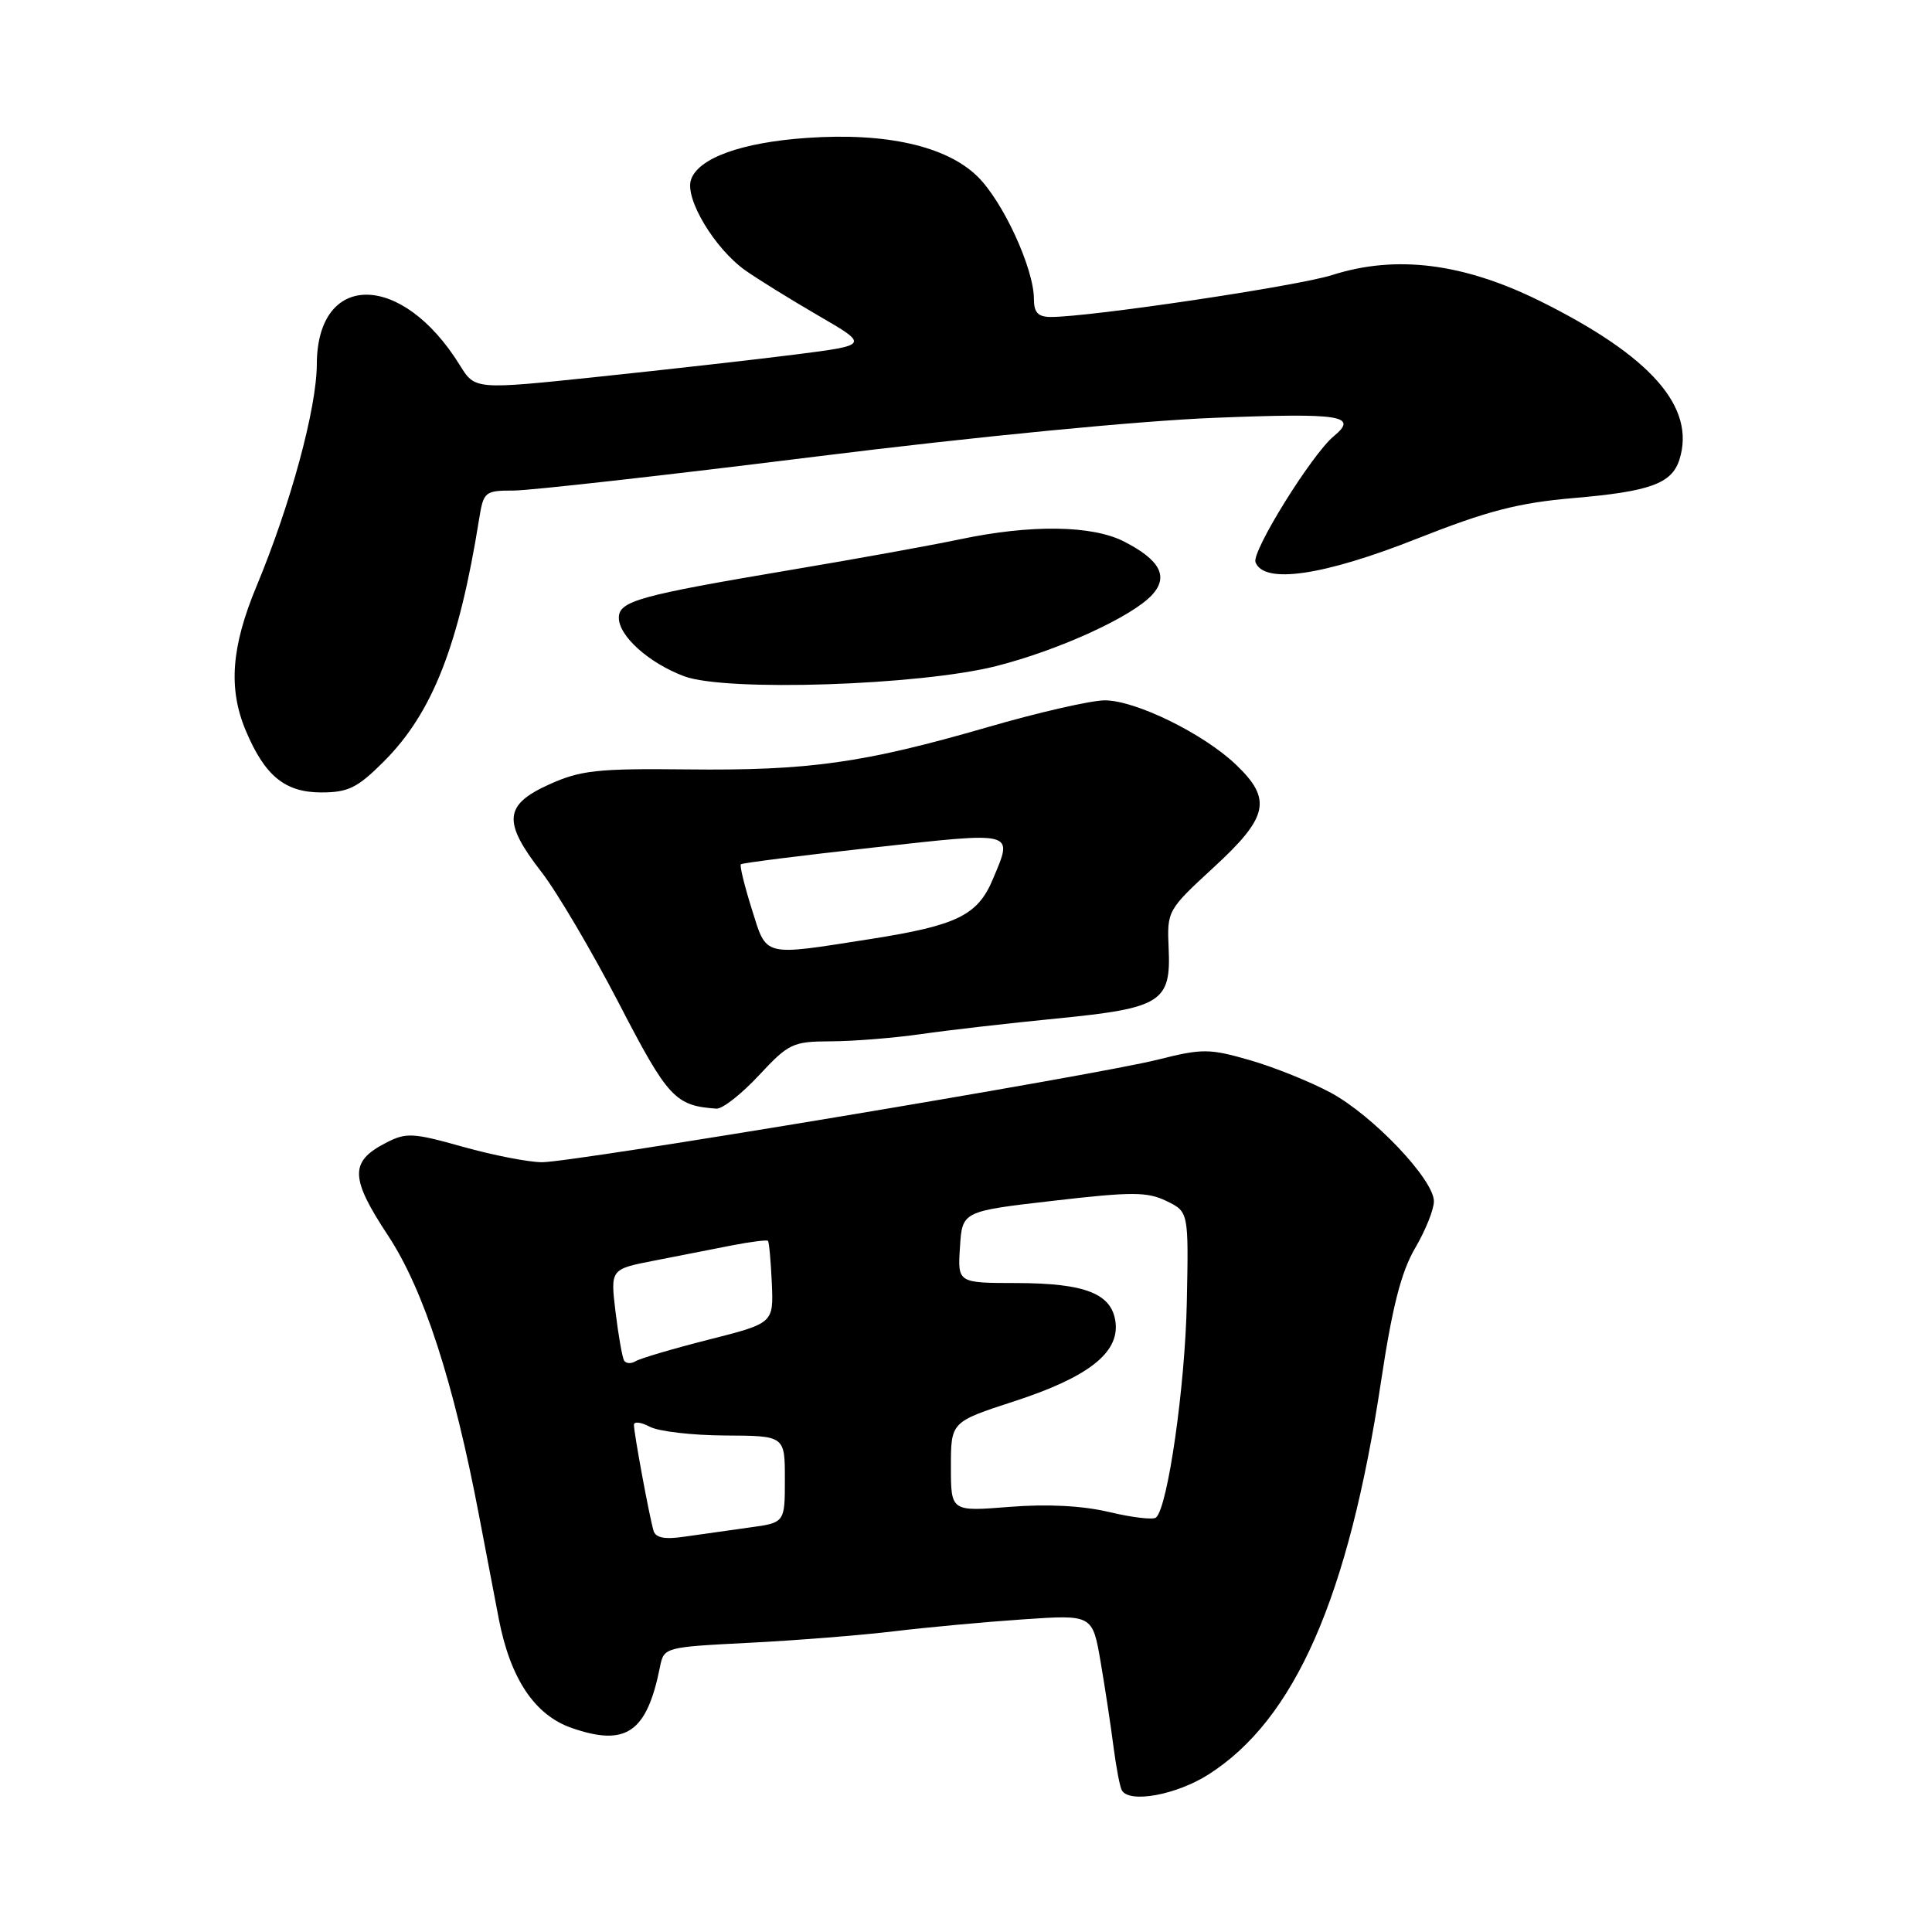 <?xml version="1.0" encoding="UTF-8" standalone="no"?>
<!DOCTYPE svg PUBLIC "-//W3C//DTD SVG 1.1//EN" "http://www.w3.org/Graphics/SVG/1.1/DTD/svg11.dtd" >
<svg xmlns="http://www.w3.org/2000/svg" xmlns:xlink="http://www.w3.org/1999/xlink" version="1.1" viewBox="0 0 256 256">
 <g >
 <path fill="currentColor"
d=" M 160.11 235.14 C 171.56 227.88 178.68 211.67 182.99 183.08 C 184.48 173.17 185.66 168.55 187.50 165.40 C 188.88 163.06 190.00 160.26 190.00 159.18 C 190.00 156.31 181.96 147.84 176.35 144.80 C 173.68 143.36 168.87 141.42 165.66 140.49 C 160.24 138.93 159.34 138.92 153.41 140.41 C 145.14 142.49 76.04 154.00 71.83 154.00 C 70.07 154.00 65.35 153.08 61.35 151.96 C 54.67 150.08 53.82 150.04 51.10 151.45 C 46.32 153.92 46.38 156.08 51.40 163.69 C 56.14 170.86 60.12 183.13 63.51 201.00 C 64.40 205.68 65.56 211.75 66.09 214.50 C 67.62 222.43 70.84 227.25 75.74 228.96 C 82.96 231.47 85.71 229.57 87.45 220.88 C 87.97 218.27 88.07 218.25 99.24 217.68 C 105.43 217.37 114.10 216.68 118.50 216.15 C 122.90 215.62 130.61 214.91 135.63 214.57 C 144.76 213.95 144.76 213.95 145.84 220.22 C 146.43 223.68 147.20 228.75 147.55 231.50 C 147.91 234.25 148.40 236.84 148.66 237.25 C 149.71 238.97 155.87 237.83 160.11 235.14 Z  M 100.55 142.50 C 104.51 138.25 105.04 138.00 110.12 137.98 C 113.08 137.97 118.42 137.54 122.00 137.03 C 125.58 136.51 133.68 135.58 140.00 134.96 C 153.91 133.59 155.18 132.79 154.85 125.62 C 154.63 120.69 154.70 120.57 160.81 114.94 C 168.09 108.25 168.59 105.91 163.75 101.30 C 159.43 97.19 150.46 92.80 146.39 92.80 C 144.59 92.80 137.58 94.40 130.81 96.37 C 114.42 101.11 107.20 102.13 91.06 101.95 C 79.14 101.82 76.93 102.06 72.75 103.95 C 66.78 106.65 66.58 108.89 71.75 115.55 C 73.81 118.21 78.42 126.03 82.00 132.93 C 88.51 145.50 89.46 146.52 94.93 146.90 C 95.72 146.96 98.25 144.97 100.55 142.50 Z  M 50.85 100.91 C 57.30 94.47 60.81 85.52 63.49 68.75 C 64.07 65.15 64.25 65.00 68.05 65.00 C 70.23 65.00 88.21 62.98 108.02 60.51 C 129.28 57.86 150.99 55.75 161.02 55.36 C 177.76 54.70 180.05 55.06 176.71 57.82 C 173.80 60.24 165.82 73.09 166.36 74.50 C 167.49 77.43 175.33 76.29 187.72 71.39 C 197.11 67.68 201.16 66.63 208.56 65.99 C 218.62 65.13 221.52 64.08 222.53 60.91 C 224.73 53.96 218.79 47.20 204.08 39.90 C 193.89 34.86 184.98 33.74 176.50 36.45 C 171.91 37.91 144.51 42.00 139.25 42.00 C 137.55 42.00 137.00 41.42 137.00 39.63 C 137.00 35.57 132.88 26.64 129.49 23.35 C 125.37 19.35 117.41 17.55 106.98 18.27 C 98.26 18.86 92.47 20.96 91.55 23.85 C 90.75 26.37 94.70 32.94 98.75 35.82 C 100.33 36.94 104.67 39.63 108.40 41.80 C 115.18 45.73 115.18 45.73 105.34 46.98 C 99.93 47.67 88.17 48.99 79.22 49.93 C 62.94 51.64 62.94 51.64 60.93 48.39 C 53.28 36.00 42.03 35.92 41.98 48.25 C 41.96 54.12 38.51 66.82 33.99 77.68 C 30.65 85.70 30.23 91.23 32.55 96.77 C 35.07 102.79 37.75 105.00 42.56 105.00 C 46.15 105.00 47.36 104.40 50.85 100.91 Z  M 132.00 88.26 C 140.35 86.14 150.06 81.69 152.69 78.79 C 154.87 76.38 153.70 74.19 148.93 71.75 C 144.70 69.59 136.58 69.48 127.20 71.46 C 123.39 72.26 113.35 74.08 104.88 75.50 C 84.65 78.91 82.00 79.64 82.00 81.86 C 82.00 84.29 85.99 87.86 90.66 89.61 C 96.18 91.67 121.84 90.83 132.00 88.26 Z  M 86.60 202.84 C 86.07 201.10 84.00 189.93 84.00 188.80 C 84.00 188.32 84.94 188.44 86.10 189.05 C 87.25 189.67 91.75 190.19 96.10 190.21 C 104.00 190.25 104.00 190.25 104.00 196.01 C 104.00 201.77 104.00 201.77 99.25 202.41 C 96.64 202.77 92.81 203.31 90.75 203.61 C 88.11 204.01 86.88 203.78 86.60 202.84 Z  M 147.00 200.36 C 143.44 199.51 138.77 199.27 133.75 199.67 C 126.00 200.29 126.00 200.29 126.00 194.35 C 126.00 188.41 126.00 188.41 134.38 185.68 C 144.13 182.51 148.28 179.29 147.82 175.26 C 147.37 171.43 143.88 170.03 134.70 170.01 C 126.89 170.00 126.89 170.00 127.20 165.25 C 127.50 160.50 127.50 160.50 139.56 159.11 C 149.98 157.90 152.03 157.91 154.56 159.14 C 157.50 160.57 157.50 160.57 157.26 172.53 C 157.04 183.65 154.74 199.74 153.18 201.08 C 152.81 201.41 150.03 201.08 147.00 200.36 Z  M 82.69 180.27 C 82.45 179.84 81.94 176.95 81.56 173.83 C 80.88 168.17 80.88 168.17 86.69 167.04 C 89.88 166.41 94.52 165.51 96.99 165.02 C 99.46 164.54 101.60 164.27 101.76 164.42 C 101.91 164.58 102.14 167.09 102.27 170.02 C 102.50 175.33 102.50 175.33 93.90 177.51 C 89.17 178.71 84.81 180.00 84.22 180.37 C 83.62 180.73 82.94 180.69 82.69 180.27 Z  M 99.60 120.41 C 98.64 117.34 97.99 114.69 98.17 114.52 C 98.35 114.35 106.26 113.35 115.75 112.30 C 134.71 110.20 134.25 110.08 131.58 116.45 C 129.57 121.28 126.84 122.62 115.38 124.42 C 100.88 126.69 101.64 126.88 99.60 120.41 Z "/>
</g>
</svg>